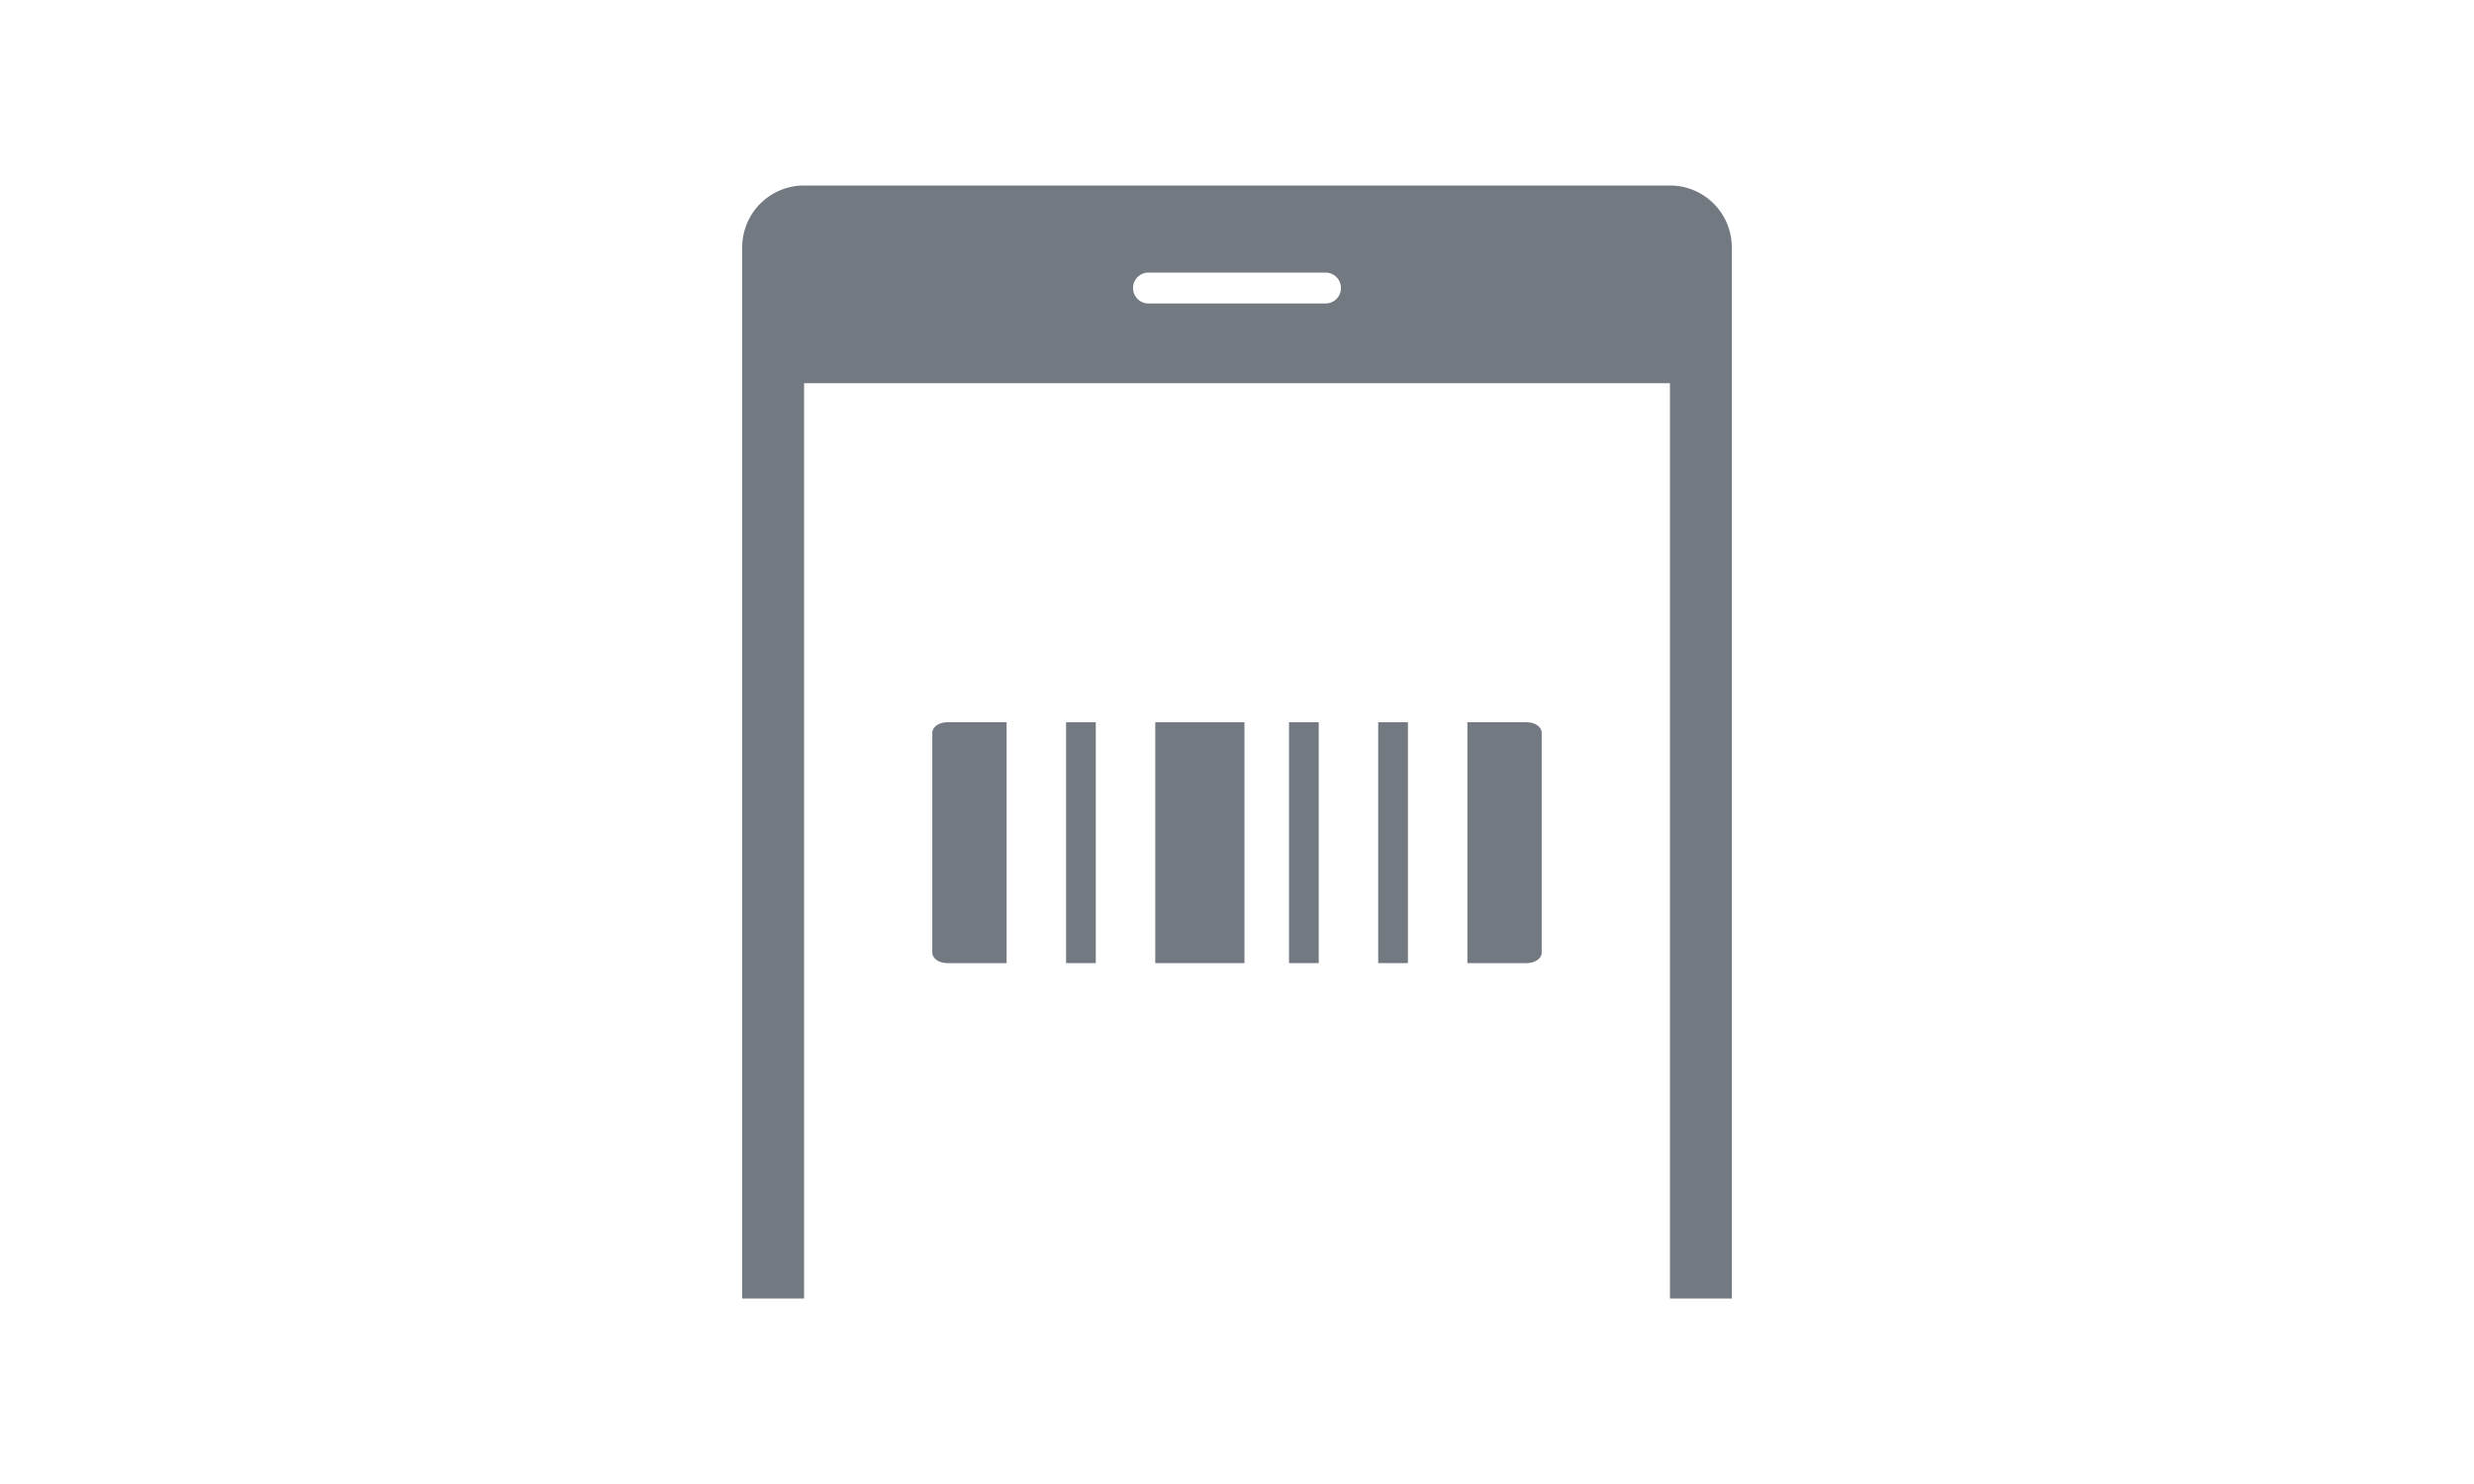<svg xmlns="http://www.w3.org/2000/svg" xmlns:xlink="http://www.w3.org/1999/xlink" width="80" height="48" viewBox="0 0 80 48">
  <defs>
    <clipPath id="clip-path">
      <rect id="長方形_6953" data-name="長方形 6953" width="32" height="36" fill="#727981"/>
    </clipPath>
  </defs>
  <g id="icon_barcode" transform="translate(-536 -304)">
    <rect id="長方形_6867" data-name="長方形 6867" width="80" height="48" transform="translate(536 304)" fill="gray" opacity="0"/>
    <g id="グループ_16700" data-name="グループ 16700" transform="translate(560 310)">
      <g id="グループ_16699" data-name="グループ 16699" clip-path="url(#clip-path)">
        <path id="パス_28258" data-name="パス 28258" d="M6.628,25.152H8.55V17.361H6.628c-.266,0-.481.152-.481.339v7.113c0,.187.215.339.481.339" fill="#727981"/>
        <path id="パス_28259" data-name="パス 28259" d="M25.372,17.361H23.45v7.791h1.922c.266,0,.481-.152.481-.339V17.7c0-.187-.215-.339-.481-.339" fill="#727981"/>
        <path id="パス_28261" data-name="パス 28261" d="M0,0H2.884V7.791H0Z" transform="translate(13.357 17.361)" fill="#727981"/>
        <rect id="長方形_6950" data-name="長方形 6950" width="0.961" height="7.791" transform="translate(10.473 17.361)" fill="#727981"/>
        <path id="パス_28262" data-name="パス 28262" d="M0,0H.961V7.791H0Z" transform="translate(20.566 17.361)" fill="#727981"/>
        <rect id="長方形_6952" data-name="長方形 6952" width="0.961" height="7.791" transform="translate(17.682 17.361)" fill="#727981"/>
        <path id="パス_28260" data-name="パス 28260" d="M30,0H2A2,2,0,0,0,0,2V36H2V6.394H30V36h2V2a2,2,0,0,0-2-2M18.862,3.816H13.138a.5.5,0,0,1,0-1h5.724a.5.5,0,0,1,0,1" fill="#727981"/>
      </g>
    </g>
  </g>
</svg>
